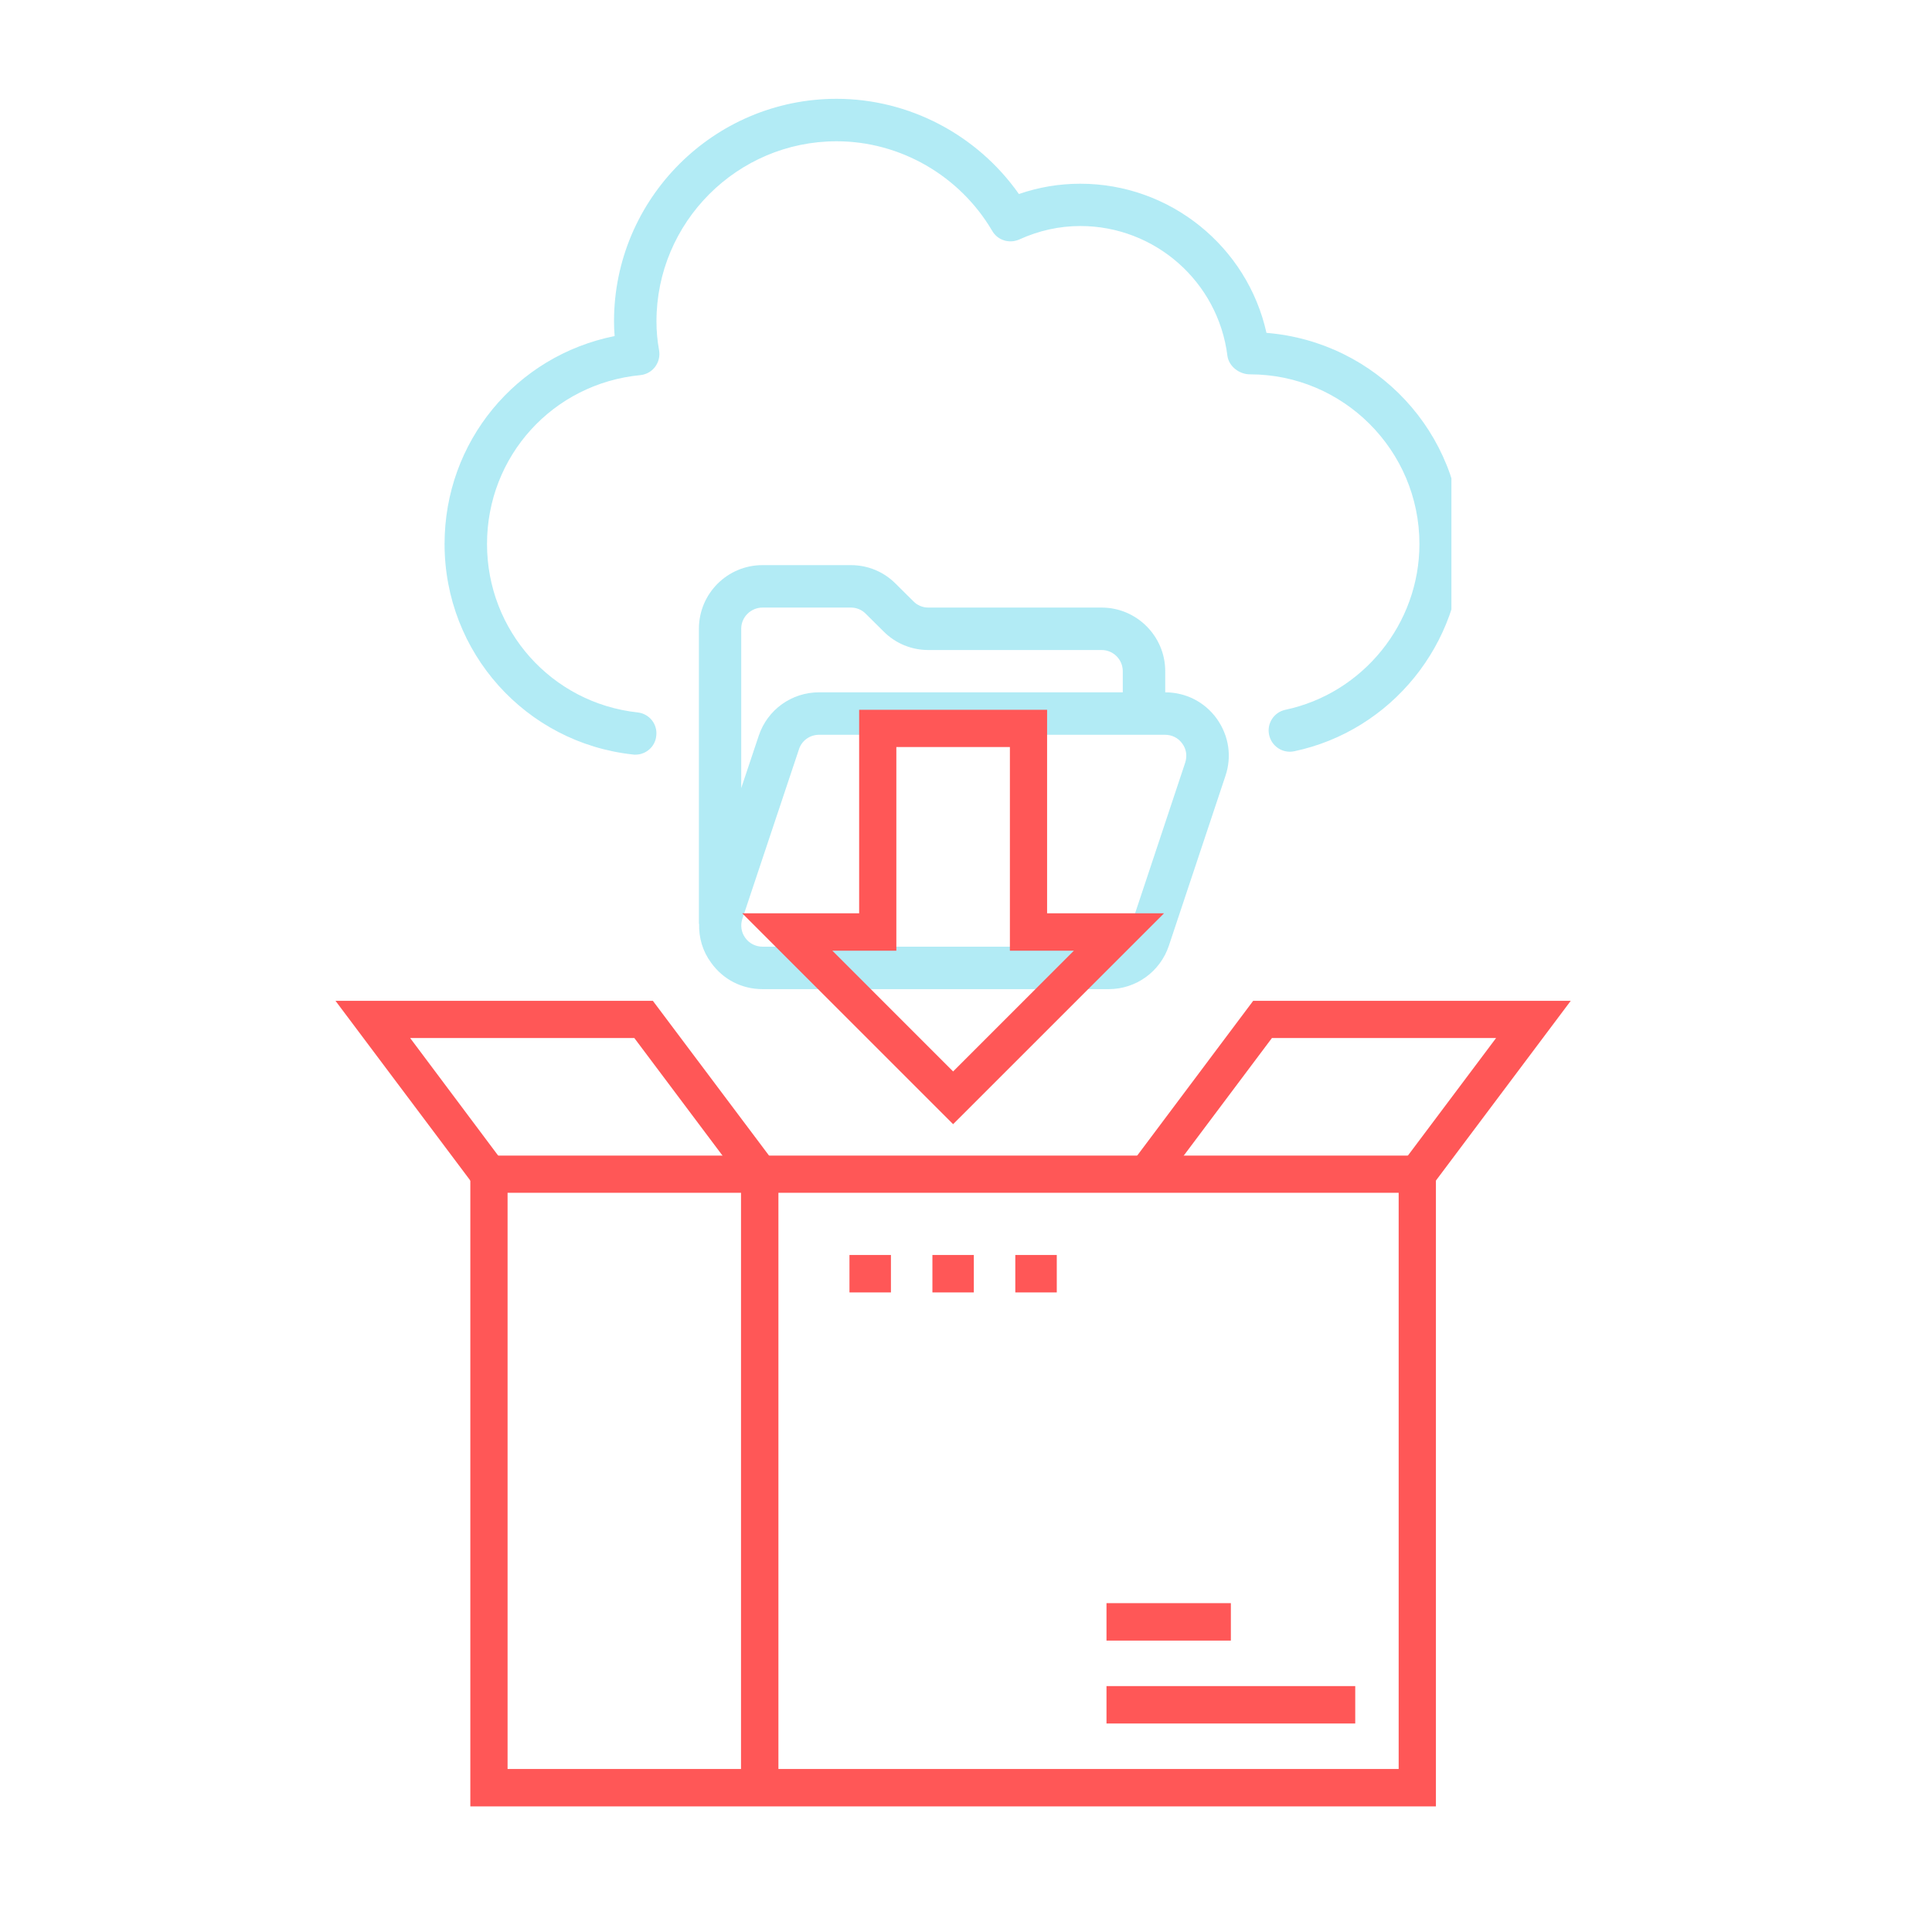 <svg xmlns="http://www.w3.org/2000/svg" xmlns:xlink="http://www.w3.org/1999/xlink" width="50" zoomAndPan="magnify" viewBox="0 0 37.5 37.5" height="50" preserveAspectRatio="xMidYMid meet" version="1.0"><defs><filter x="0%" y="0%" width="100%" height="100%" id="e367e662df"><feColorMatrix values="0 0 0 0 1 0 0 0 0 1 0 0 0 0 1 0 0 0 1 0" color-interpolation-filters="sRGB"/></filter><mask id="537f6375d0"><g filter="url(#e367e662df)"><rect x="-3.75" width="45" fill="#000000" y="-3.75" height="45" fill-opacity="0.32"/></g></mask><clipPath id="09649f81f1"><path d="M 0.629 0.918 L 20.172 0.918 L 20.172 14 L 0.629 14 Z M 0.629 0.918 " clip-rule="nonzero"/></clipPath><clipPath id="5e9fcb5c05"><path d="M 5 9 L 16 9 L 16 18.191 L 5 18.191 Z M 5 9 " clip-rule="nonzero"/></clipPath><clipPath id="517420bc35"><rect x="0" width="21" y="0" height="19"/></clipPath><clipPath id="846b70320b"><path d="M 9 22 L 28 22 L 28 35.105 L 9 35.105 Z M 9 22 " clip-rule="nonzero"/></clipPath><clipPath id="91f70af904"><path d="M 6.512 19 L 16 19 L 16 24 L 6.512 24 Z M 6.512 19 " clip-rule="nonzero"/></clipPath><clipPath id="4067261446"><path d="M 21 19 L 30.602 19 L 30.602 24 L 21 24 Z M 21 19 " clip-rule="nonzero"/></clipPath><clipPath id="b1e0d731bc"><path d="M 14 13.742 L 23 13.742 L 23 22 L 14 22 Z M 14 13.742 " clip-rule="nonzero"/></clipPath></defs><g mask="url(#537f6375d0)"><g transform="matrix(1, 0, 0, 1, 8, 1)"><g clip-path="url(#517420bc35)"><g clip-path="url(#09649f81f1)"><path fill="#0cc0df" d="M 16.582 5.461 C 16.211 3.789 14.715 2.566 12.969 2.566 C 12.562 2.566 12.16 2.633 11.777 2.766 C 10.969 1.617 9.645 0.918 8.238 0.918 C 5.855 0.918 3.918 2.859 3.918 5.238 C 3.918 5.336 3.922 5.43 3.93 5.523 C 2.02 5.906 0.629 7.57 0.629 9.559 C 0.629 11.66 2.199 13.418 4.285 13.645 C 4.301 13.648 4.316 13.648 4.332 13.648 C 4.539 13.648 4.719 13.492 4.738 13.281 C 4.766 13.055 4.602 12.852 4.375 12.828 C 2.707 12.645 1.453 11.242 1.453 9.559 C 1.453 7.855 2.73 6.445 4.43 6.281 C 4.543 6.27 4.648 6.211 4.715 6.121 C 4.785 6.027 4.812 5.914 4.793 5.801 C 4.758 5.609 4.742 5.426 4.742 5.238 C 4.742 3.312 6.312 1.742 8.238 1.742 C 9.473 1.742 10.629 2.41 11.258 3.48 C 11.363 3.664 11.59 3.734 11.785 3.648 C 12.16 3.477 12.559 3.387 12.969 3.387 C 14.418 3.387 15.645 4.469 15.824 5.906 C 15.852 6.113 16.055 6.266 16.262 6.266 C 18.074 6.266 19.551 7.742 19.551 9.559 C 19.551 11.105 18.457 12.457 16.949 12.777 C 16.727 12.824 16.586 13.043 16.633 13.262 C 16.68 13.484 16.895 13.629 17.121 13.582 C 19.008 13.184 20.375 11.492 20.375 9.559 C 20.375 7.406 18.715 5.633 16.582 5.461 Z M 16.582 5.461 " fill-opacity="1" fill-rule="nonzero"/></g><g clip-path="url(#5e9fcb5c05)"><path fill="#0cc0df" d="M 14.617 12.438 L 14.617 12.027 C 14.617 11.348 14.062 10.793 13.383 10.793 L 10.02 10.793 C 9.91 10.793 9.805 10.75 9.73 10.672 L 9.387 10.332 C 9.156 10.098 8.844 9.969 8.516 9.969 L 6.801 9.969 C 6.117 9.969 5.566 10.523 5.566 11.203 L 5.566 16.934 L 5.57 16.93 C 5.562 17.199 5.637 17.461 5.801 17.684 C 6.035 18.012 6.398 18.199 6.801 18.199 L 13.52 18.199 C 14.051 18.199 14.52 17.859 14.688 17.355 L 15.785 14.062 C 15.914 13.684 15.852 13.277 15.617 12.949 C 15.383 12.625 15.016 12.438 14.617 12.438 Z M 6.801 10.793 L 8.516 10.793 C 8.625 10.793 8.73 10.836 8.805 10.914 L 9.148 11.254 C 9.379 11.488 9.691 11.617 10.02 11.617 L 13.383 11.617 C 13.609 11.617 13.793 11.801 13.793 12.027 L 13.793 12.438 L 7.898 12.438 C 7.363 12.438 6.895 12.777 6.727 13.281 L 6.387 14.297 L 6.387 11.203 C 6.387 10.977 6.574 10.793 6.801 10.793 Z M 15.004 13.805 L 13.91 17.094 C 13.852 17.262 13.695 17.375 13.52 17.375 L 6.801 17.375 C 6.668 17.375 6.543 17.312 6.465 17.203 C 6.387 17.094 6.367 16.961 6.41 16.832 L 7.508 13.543 C 7.562 13.375 7.719 13.262 7.898 13.262 L 14.613 13.262 C 14.75 13.262 14.871 13.324 14.949 13.434 C 15.027 13.539 15.047 13.676 15.004 13.805 Z M 15.004 13.805 " fill-opacity="1" fill-rule="nonzero"/></g></g></g></g><g clip-path="url(#846b70320b)"><path fill="#ff5757" d="M 27.871 35.062 L 9.129 35.062 L 9.129 22.43 L 27.871 22.43 Z M 9.852 34.336 L 27.148 34.336 L 27.148 23.152 L 9.852 23.152 Z M 9.852 34.336 " fill-opacity="1" fill-rule="nonzero"/></g><path fill="#ff5757" d="M 14.383 22.793 L 15.109 22.793 L 15.109 34.699 L 14.383 34.699 Z M 14.383 22.793 " fill-opacity="1" fill-rule="nonzero"/><g clip-path="url(#91f70af904)"><path fill="#ff5757" d="M 14.457 23.008 L 12.312 20.148 L 7.961 20.148 L 9.777 22.574 L 9.199 23.008 L 6.512 19.426 L 12.672 19.426 L 15.035 22.574 Z M 14.457 23.008 " fill-opacity="1" fill-rule="nonzero"/></g><g clip-path="url(#4067261446)"><path fill="#ff5757" d="M 27.801 23.008 L 27.219 22.574 L 29.039 20.148 L 24.688 20.148 L 22.543 23.008 L 21.965 22.574 L 24.324 19.426 L 30.488 19.426 Z M 27.801 23.008 " fill-opacity="1" fill-rule="nonzero"/></g><g clip-path="url(#b1e0d731bc)"><path fill="#ff5757" d="M 18.5 21.82 L 14.406 17.727 L 16.676 17.727 L 16.676 13.777 L 20.324 13.777 L 20.324 17.727 L 22.594 17.727 Z M 16.156 18.453 L 18.5 20.797 L 20.844 18.453 L 19.602 18.453 L 19.602 14.5 L 17.398 14.5 L 17.398 18.453 Z M 16.156 18.453 " fill-opacity="1" fill-rule="nonzero"/></g><path fill="#ff5757" d="M 16.488 24.359 L 17.293 24.359 L 17.293 25.086 L 16.488 25.086 Z M 16.488 24.359 " fill-opacity="1" fill-rule="nonzero"/><path fill="#ff5757" d="M 18.098 24.359 L 18.902 24.359 L 18.902 25.086 L 18.098 25.086 Z M 18.098 24.359 " fill-opacity="1" fill-rule="nonzero"/><path fill="#ff5757" d="M 19.707 24.359 L 20.512 24.359 L 20.512 25.086 L 19.707 25.086 Z M 19.707 24.359 " fill-opacity="1" fill-rule="nonzero"/><path fill="#ff5757" d="M 21.477 32.727 L 26.305 32.727 L 26.305 33.453 L 21.477 33.453 Z M 21.477 32.727 " fill-opacity="1" fill-rule="nonzero"/><path fill="#ff5757" d="M 21.477 31.117 L 23.891 31.117 L 23.891 31.844 L 21.477 31.844 Z M 21.477 31.117 " fill-opacity="1" fill-rule="nonzero"/></svg>